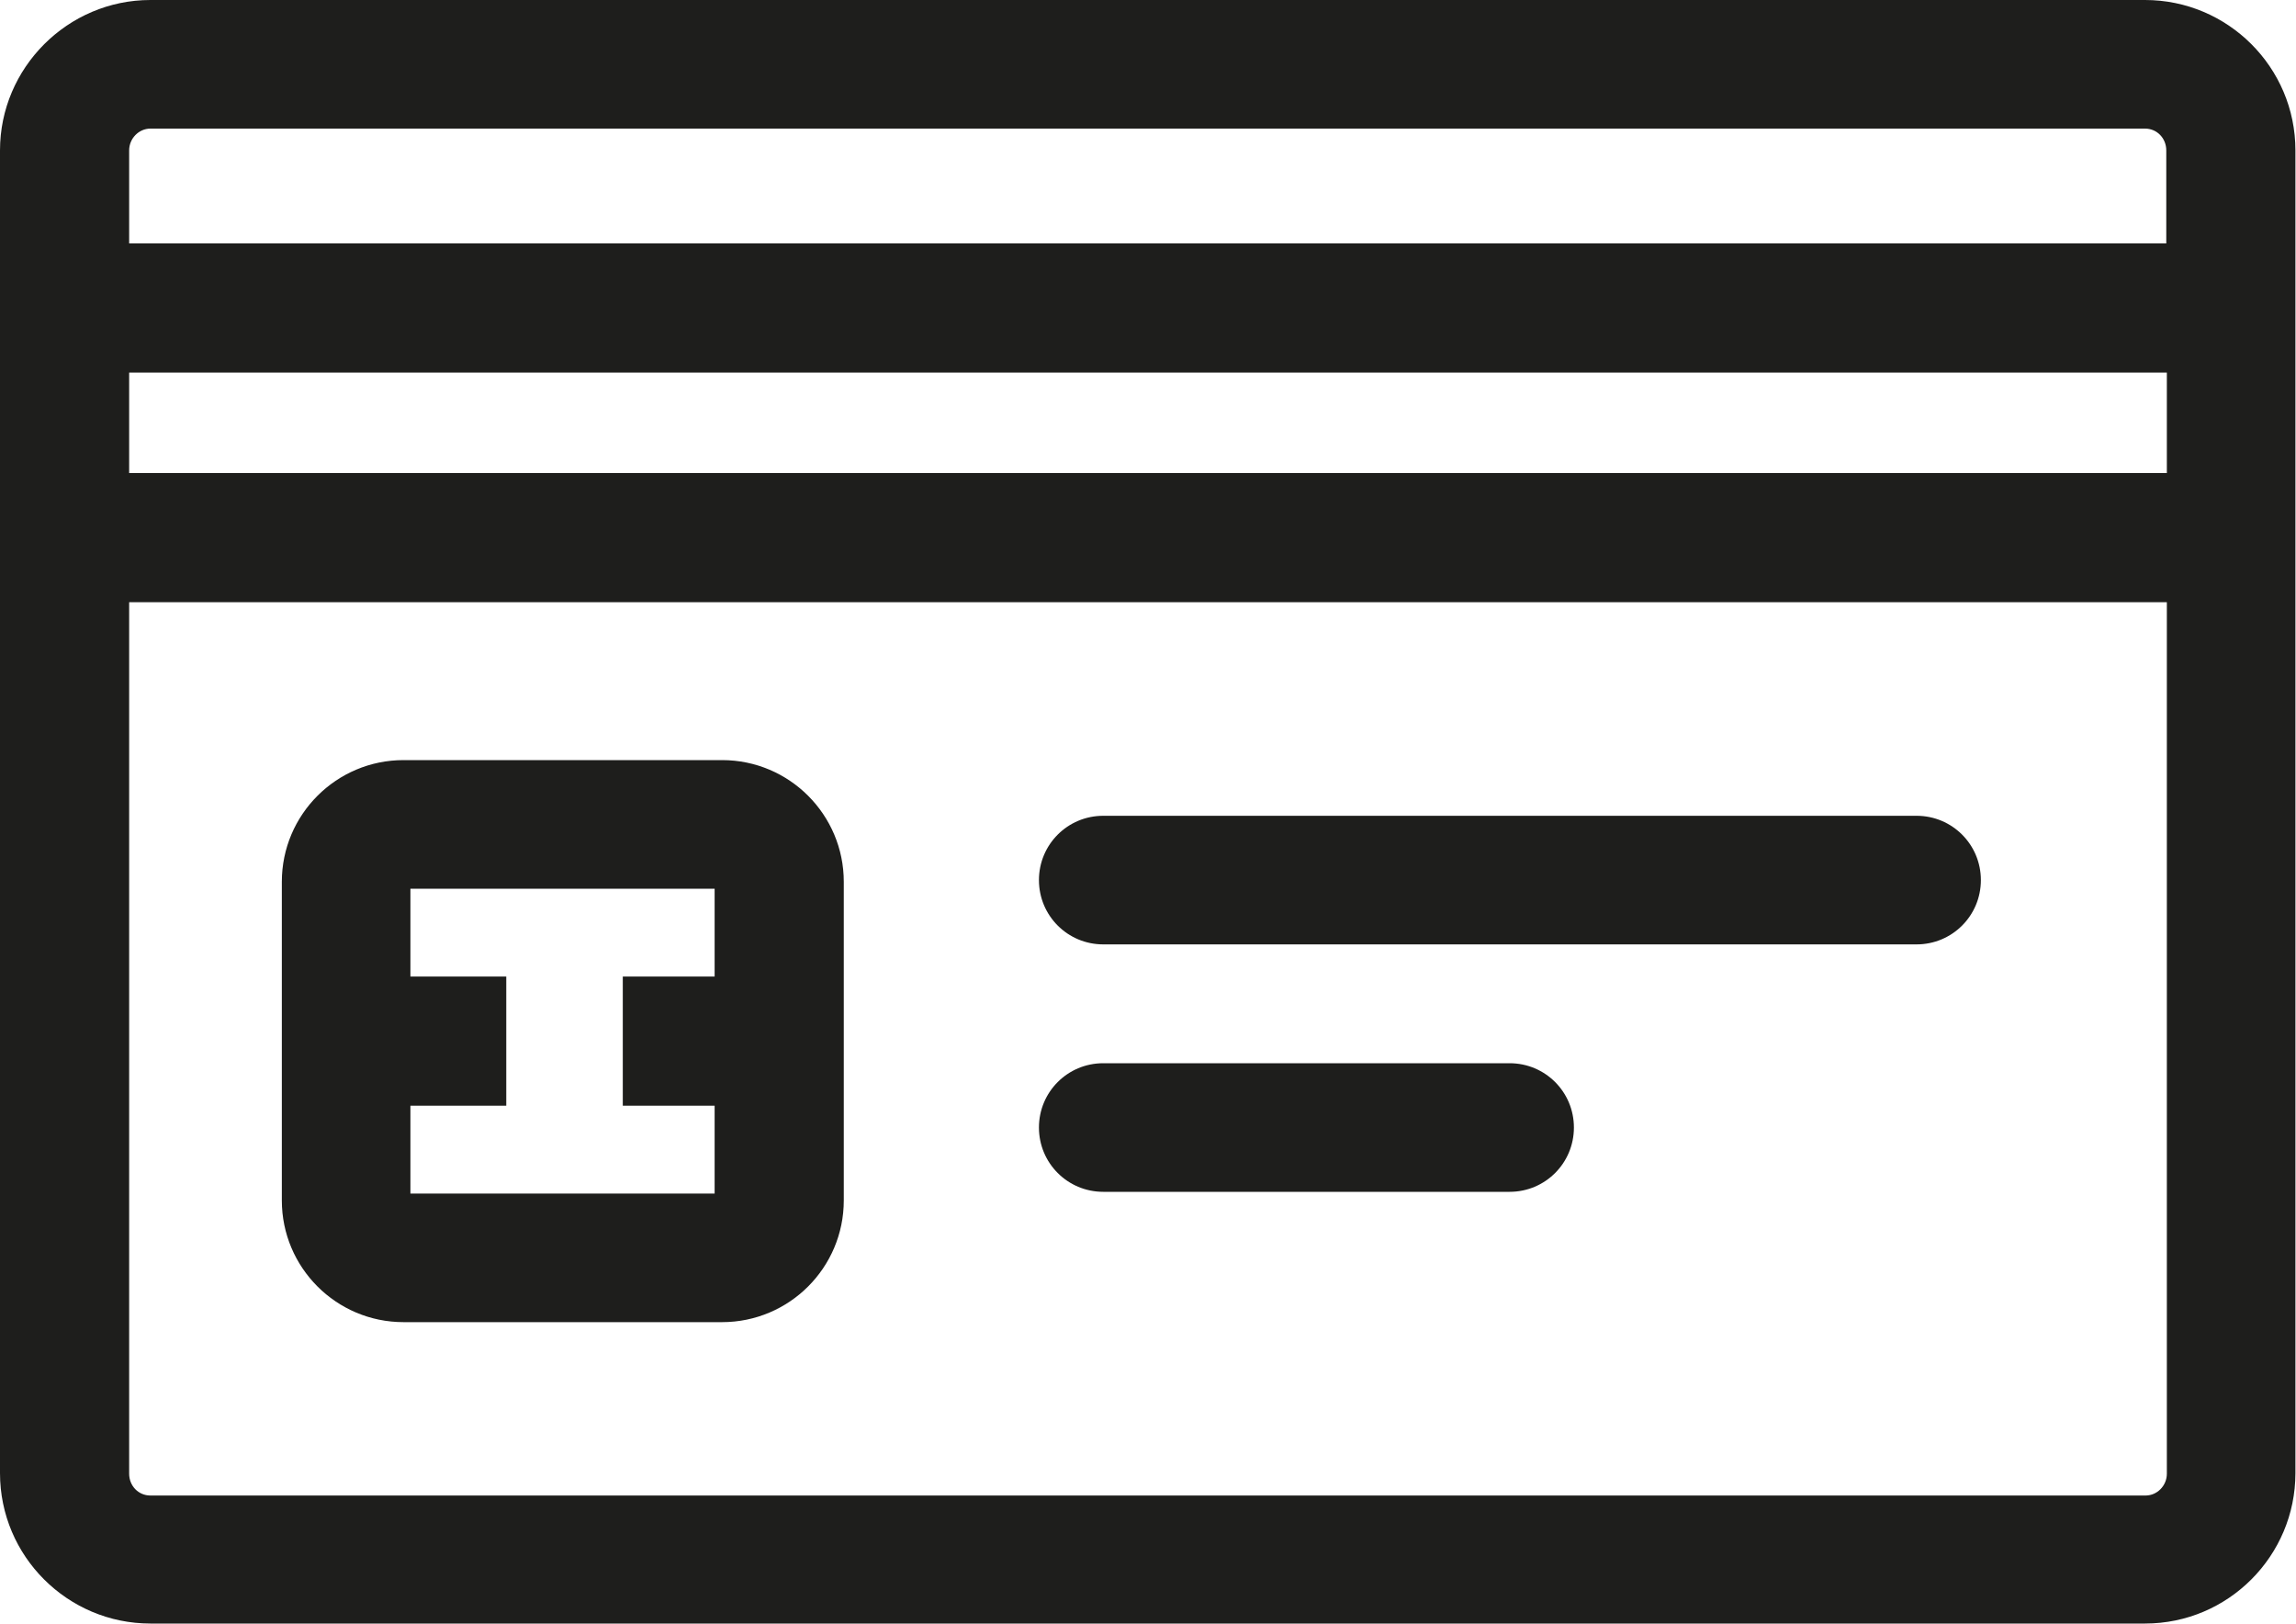 <?xml version="1.0" encoding="UTF-8"?>
<svg id="Ebene_2" xmlns="http://www.w3.org/2000/svg" viewBox="0 0 40 28.29">
  <defs>
    <style>
      .cls-1 {
        fill: #1e1e1c;
      }
    </style>
  </defs>
  <g id="_x33_219">
    <path class="cls-1" d="M37.38,0H2.62C1.18,0,0,1.18,0,2.62v23.04c0,1.45,1.18,2.62,2.62,2.62h34.75c1.45,0,2.62-1.18,2.62-2.62V2.62c0-1.45-1.18-2.62-2.62-2.62ZM2.25,6.49h35.5v1.75H2.25v-1.75ZM37.75,25.67c0,.21-.17.38-.37.38H2.62c-.21,0-.37-.17-.37-.38v-15.18h35.5v15.18ZM2.25,4.24v-1.62c0-.21.17-.38.37-.38h34.75c.21,0,.37.17.37.38v1.62H2.25ZM7.03,23.03h5.55c1.17,0,2.12-.95,2.12-2.12v-5.55c0-1.17-.95-2.12-2.12-2.12h-5.55c-1.17,0-2.12.95-2.12,2.12v5.55c0,1.17.95,2.12,2.12,2.12ZM12.45,15.48v1.53h-1.6v2.25h1.6v1.53h-5.3v-1.53h1.67v-2.25h-1.67v-1.53h5.3ZM18.1,19.64c0-.62.5-1.12,1.12-1.12h7.08c.62,0,1.12.5,1.12,1.12s-.5,1.12-1.12,1.12h-7.08c-.62,0-1.12-.5-1.12-1.12ZM18.1,15.33c0-.62.5-1.12,1.12-1.12h14.17c.62,0,1.12.5,1.12,1.12s-.5,1.12-1.12,1.12h-14.17c-.62,0-1.12-.5-1.12-1.12Z"/>
  </g>
</svg>